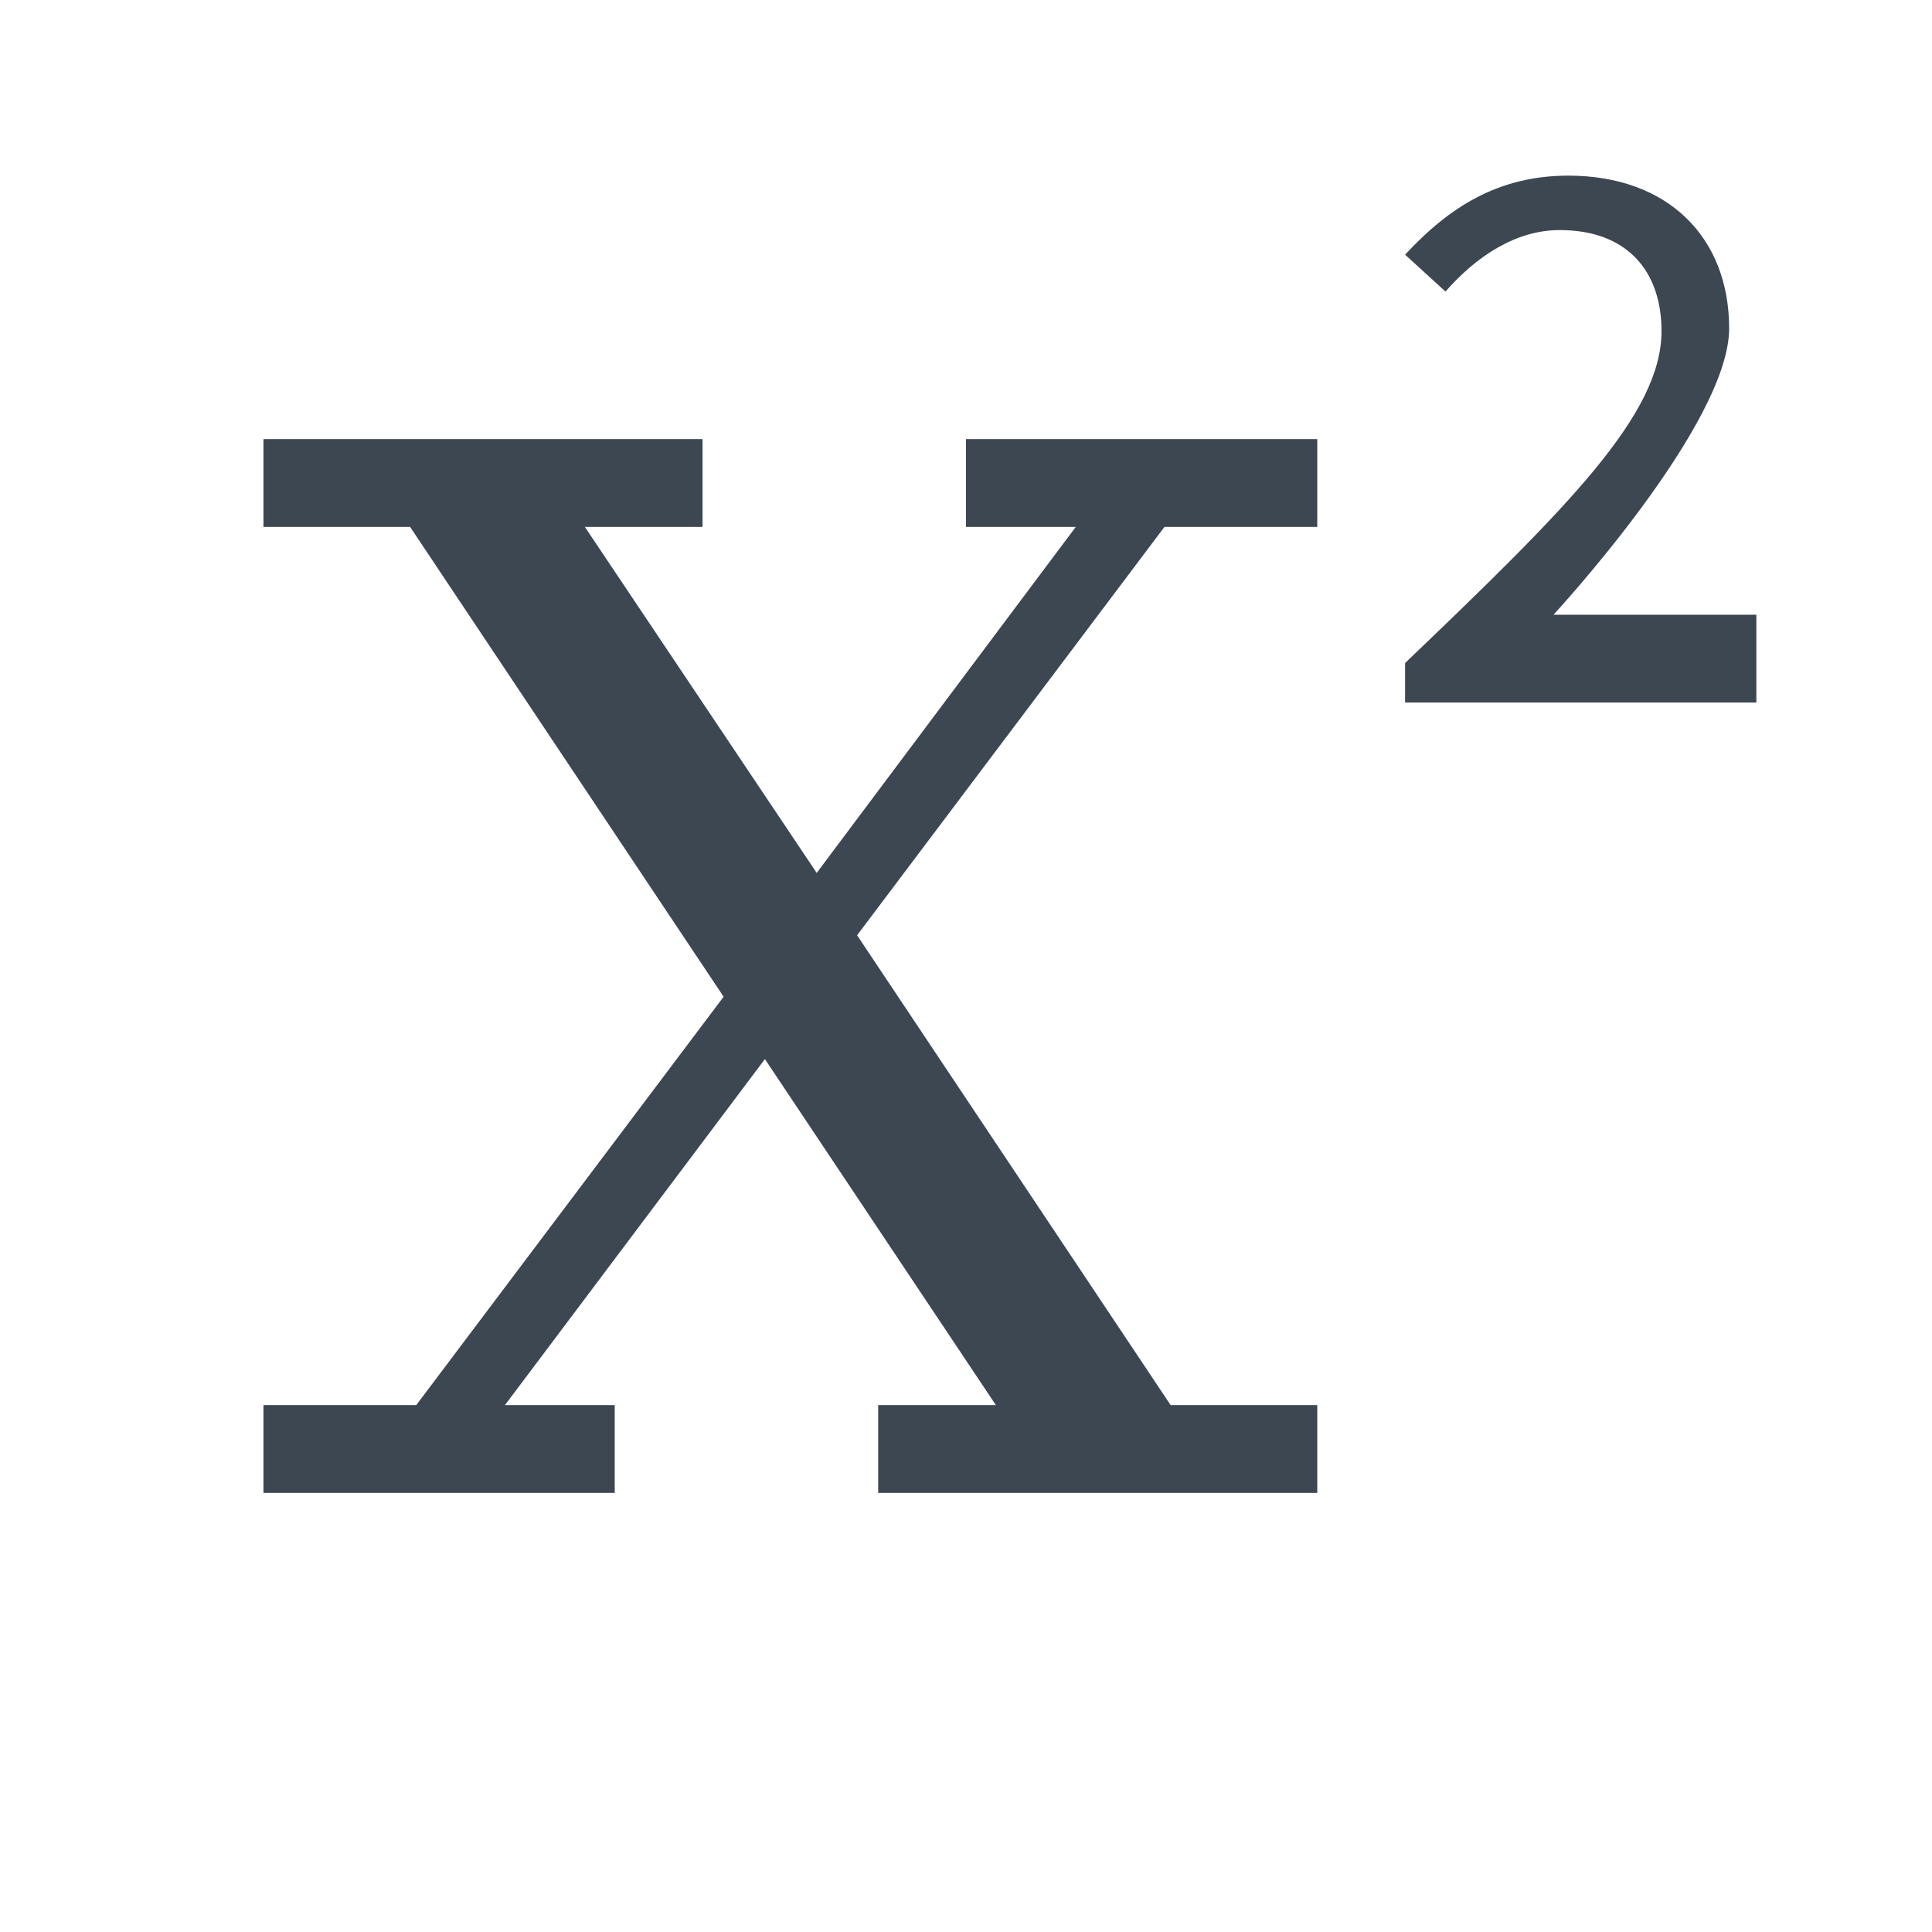 <svg width="22" height="22" xmlns="http://www.w3.org/2000/svg"><path d="M5.75 16l2.96-3.94L11.34 16H10v1h5v-1h-1.67l-3.57-5.35L13.26 6H15V5h-4v1h1.25L9.3 9.94 6.66 6H8V5H3v1h1.67l3.57 5.35L4.74 16H3v1h4v-1H5.75zM16 7.55c1.85-1.77 2.92-2.83 2.92-3.78 0-.67-.38-1.15-1.16-1.15-.5 0-.95.3-1.3.7L16 2.9c.5-.54 1.06-.9 1.86-.9 1.13 0 1.83.7 1.83 1.74 0 1.1-2 3.26-2 3.26H20v1h-4v-.45z" fill="#3D4752" fill-rule="evenodd"/></svg>